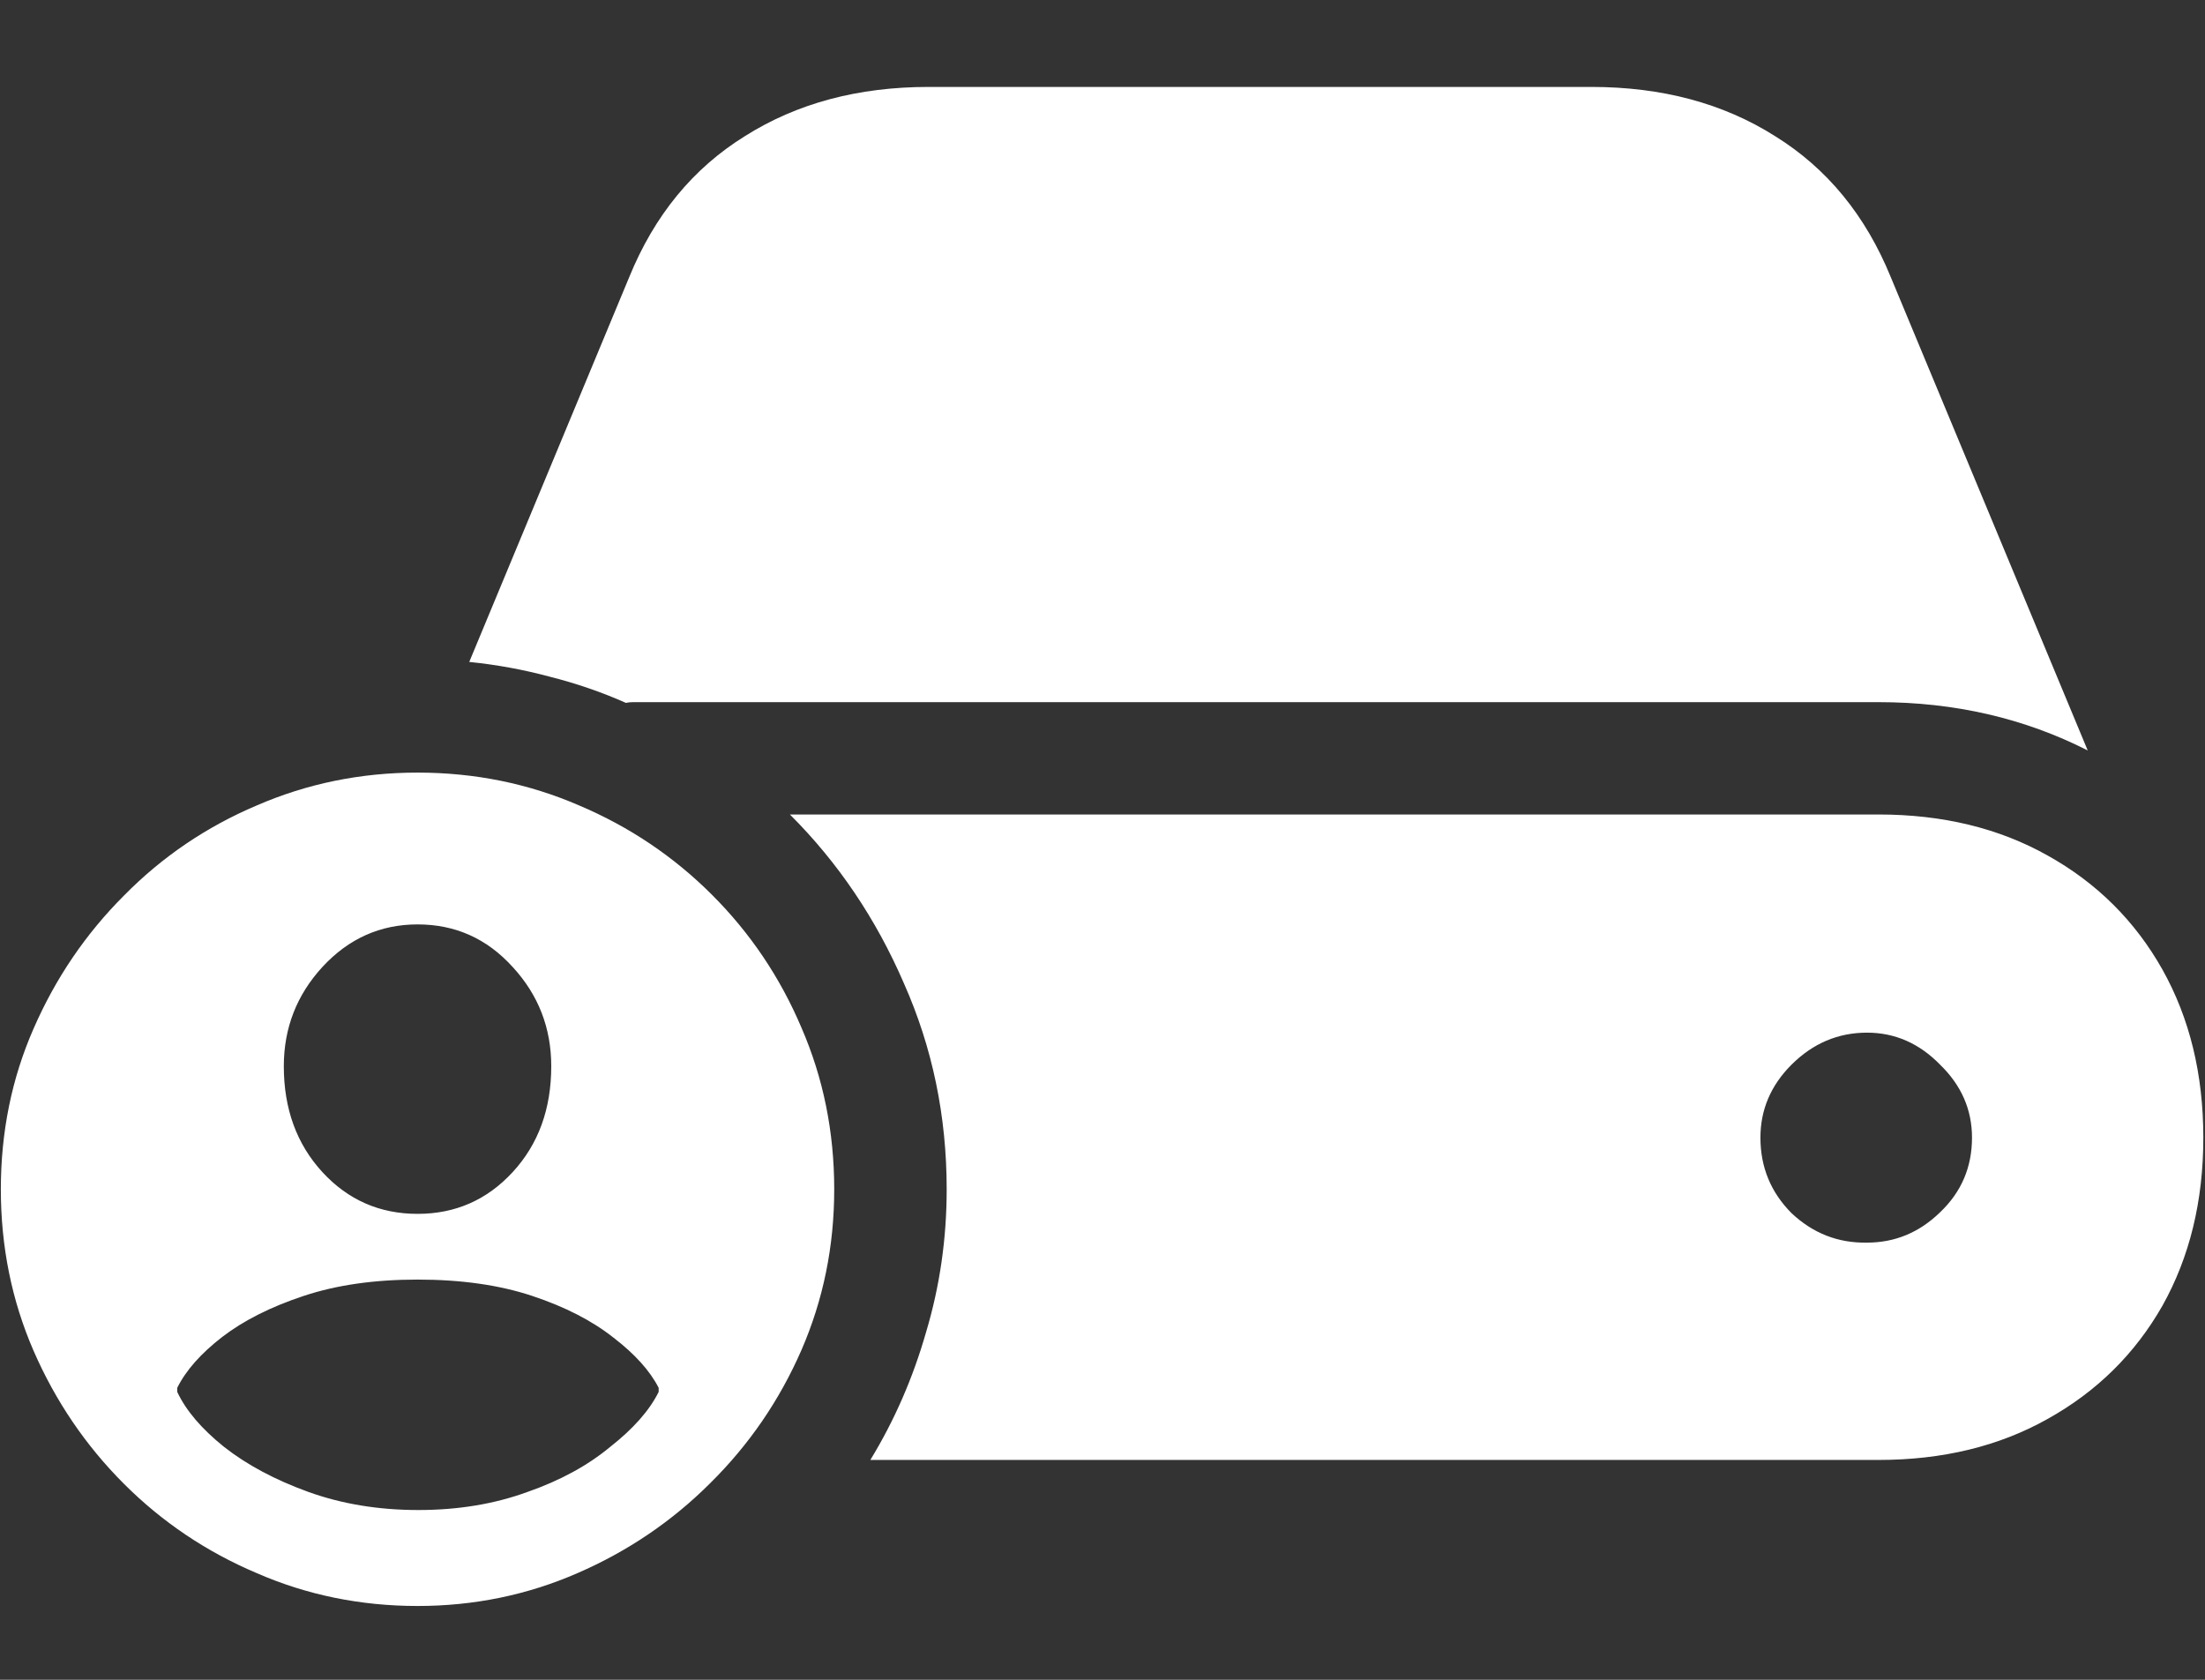 <svg width="21" height="16" viewBox="0 0 21 16" fill="none" xmlns="http://www.w3.org/2000/svg">
<rect x="0" y="0" width="21" height="16" fill="#333333" stroke="none"/>
<path d="M8.289 13.906H17.891C18.5 13.906 19.037 13.776 19.5 13.516C19.969 13.255 20.333 12.896 20.594 12.438C20.854 11.974 20.984 11.44 20.984 10.836C20.984 10.232 20.854 9.698 20.594 9.234C20.333 8.771 19.969 8.409 19.5 8.148C19.037 7.888 18.5 7.758 17.891 7.758H7.523C7.982 8.216 8.344 8.753 8.609 9.367C8.88 9.977 9.016 10.63 9.016 11.328C9.016 11.797 8.951 12.25 8.82 12.688C8.695 13.125 8.518 13.531 8.289 13.906ZM19.883 7.148L18.008 2.641C17.768 2.052 17.401 1.604 16.906 1.297C16.412 0.984 15.828 0.828 15.156 0.828H8.844C8.172 0.828 7.589 0.984 7.094 1.297C6.599 1.604 6.232 2.052 5.992 2.641L4.469 6.305C4.729 6.331 4.984 6.378 5.234 6.445C5.484 6.508 5.727 6.591 5.961 6.695C5.982 6.69 6.005 6.688 6.031 6.688C6.057 6.688 6.081 6.688 6.102 6.688H17.891C18.615 6.688 19.279 6.841 19.883 7.148ZM16.766 10.836C16.766 10.57 16.865 10.338 17.062 10.141C17.266 9.938 17.505 9.836 17.781 9.836C18.047 9.836 18.279 9.938 18.477 10.141C18.68 10.338 18.781 10.57 18.781 10.836C18.781 11.117 18.68 11.354 18.477 11.547C18.279 11.74 18.047 11.836 17.781 11.836C17.505 11.841 17.266 11.747 17.062 11.555C16.865 11.357 16.766 11.117 16.766 10.836ZM3.977 15.297C4.513 15.297 5.021 15.193 5.5 14.984C5.979 14.776 6.401 14.49 6.766 14.125C7.135 13.76 7.424 13.338 7.633 12.859C7.841 12.38 7.945 11.87 7.945 11.328C7.945 10.781 7.841 10.268 7.633 9.789C7.43 9.31 7.146 8.888 6.781 8.523C6.417 8.159 5.995 7.875 5.516 7.672C5.036 7.464 4.523 7.359 3.977 7.359C3.435 7.359 2.924 7.464 2.445 7.672C1.966 7.875 1.544 8.161 1.18 8.531C0.815 8.896 0.529 9.318 0.32 9.797C0.112 10.271 0.008 10.781 0.008 11.328C0.008 11.875 0.112 12.388 0.32 12.867C0.529 13.346 0.815 13.768 1.18 14.133C1.544 14.497 1.966 14.781 2.445 14.984C2.924 15.193 3.435 15.297 3.977 15.297ZM3.984 14.383C3.604 14.383 3.255 14.325 2.938 14.211C2.62 14.096 2.352 13.953 2.133 13.781C1.919 13.609 1.771 13.435 1.688 13.258V13.219C1.771 13.052 1.914 12.891 2.117 12.734C2.32 12.578 2.578 12.448 2.891 12.344C3.203 12.24 3.565 12.188 3.977 12.188C4.393 12.188 4.758 12.24 5.07 12.344C5.383 12.448 5.641 12.581 5.844 12.742C6.047 12.898 6.19 13.057 6.273 13.219V13.258C6.185 13.435 6.031 13.609 5.812 13.781C5.599 13.958 5.336 14.102 5.023 14.211C4.711 14.325 4.365 14.383 3.984 14.383ZM3.977 11.562C3.617 11.562 3.315 11.43 3.07 11.164C2.826 10.898 2.703 10.562 2.703 10.156C2.703 9.792 2.826 9.477 3.07 9.211C3.32 8.94 3.622 8.805 3.977 8.805C4.336 8.805 4.638 8.94 4.883 9.211C5.128 9.477 5.25 9.792 5.25 10.156C5.25 10.562 5.128 10.898 4.883 11.164C4.638 11.43 4.336 11.562 3.977 11.562Z" fill="white"/>
</svg>
